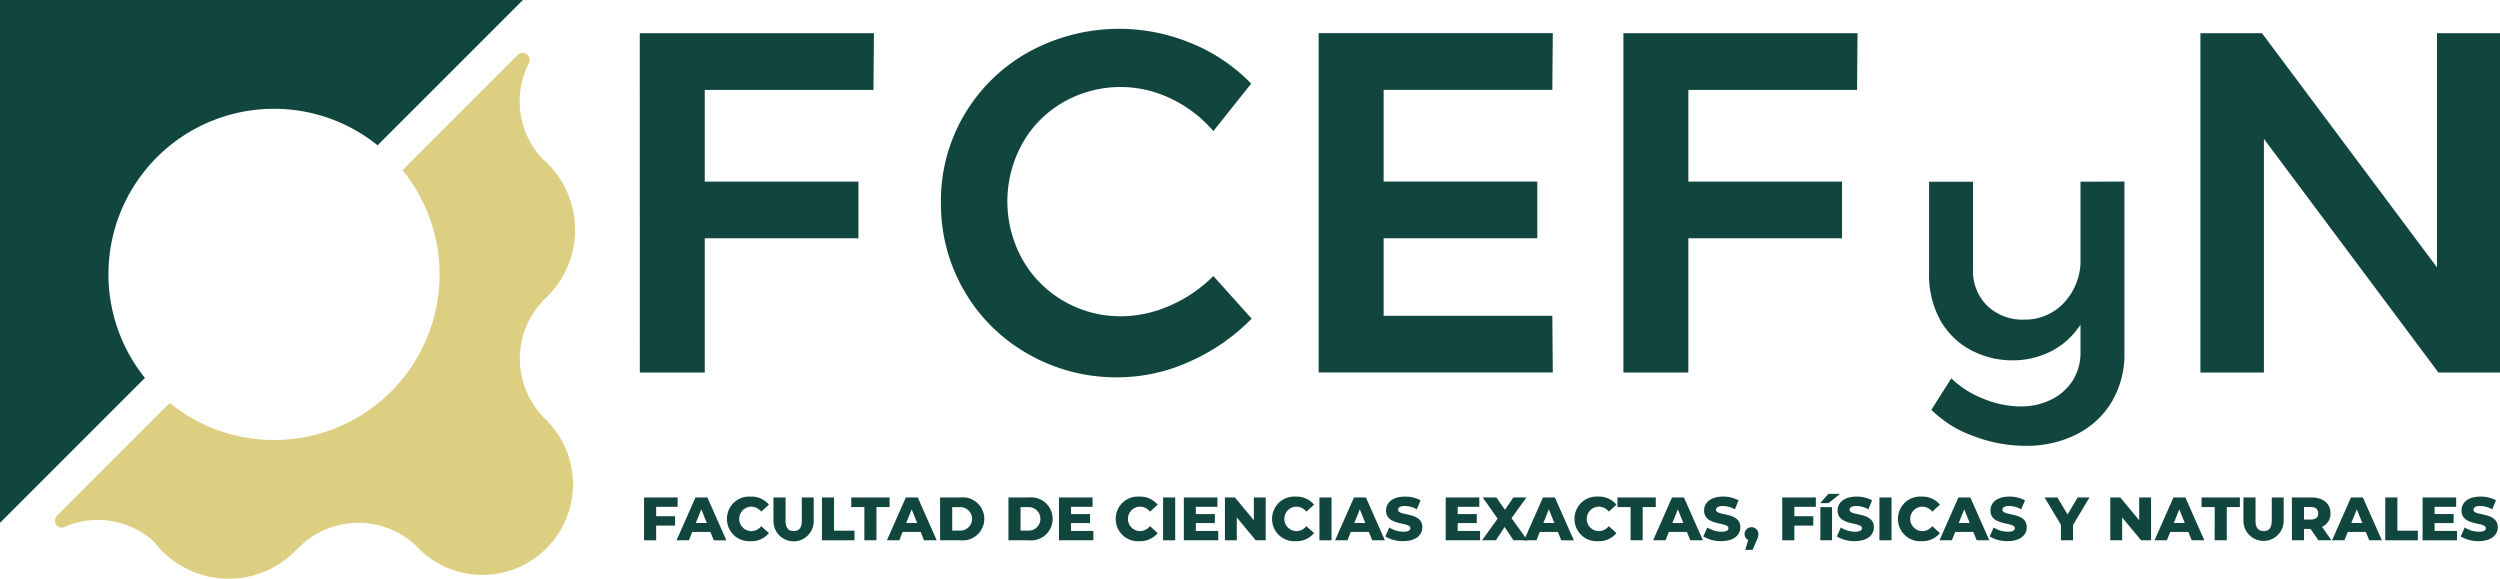 <?xml version="1.0" encoding="UTF-8" standalone="no"?>
<svg
   xmlns:dc="http://purl.org/dc/elements/1.1/"
   xmlns:cc="http://creativecommons.org/ns#"
   xmlns:rdf="http://www.w3.org/1999/02/22-rdf-syntax-ns#"
   xmlns:svg="http://www.w3.org/2000/svg"
   xmlns="http://www.w3.org/2000/svg"
   xmlns:sodipodi="http://sodipodi.sourceforge.net/DTD/sodipodi-0.dtd"
   xmlns:inkscape="http://www.inkscape.org/namespaces/inkscape"
   width="300"
   height="69.449"
   viewBox="0 0 300 69.449"
   version="1.1"
   id="svg110"
   sodipodi:docname="fcefyn.svg"
   inkscape:export-filename="/home/ivan/Documentos/Fundacion/Tesis/fcefyn.png"
   inkscape:export-xdpi="728.53033"
   inkscape:export-ydpi="728.53033"
   inkscape:version="0.92.4 5da689c313, 2019-01-14">
  <sodipodi:namedview
     pagecolor="#ffffff"
     bordercolor="#666666"
     borderopacity="1"
     objecttolerance="10"
     gridtolerance="10"
     guidetolerance="10"
     inkscape:pageopacity="0"
     inkscape:pageshadow="2"
     inkscape:window-width="900"
     inkscape:window-height="1006"
     id="namedview112"
     showgrid="false"
     inkscape:zoom="2.1333333"
     inkscape:cx="41.25"
     inkscape:cy="34.724499"
     inkscape:window-x="1004"
     inkscape:window-y="58"
     inkscape:window-maximized="0"
     inkscape:current-layer="svg110" />
  <defs
     id="defs4">
    <style
       id="style2">.a{fill:#10463e;}.b{fill:#ddcf82;}</style>
  </defs>
  <g
     transform="translate(-942.814 -257.382)"
     id="g108">
    <path
       class="a"
       d="M975.7,270.438a19.767,19.767,0,0,1,12.426,4.379l17.435-17.435H942.814v62.744l17.393-17.394a19.855,19.855,0,0,1,15.49-32.294"
       id="path6" />
    <path
       class="b"
       d="M1008.544,307.937a10.081,10.081,0,0,1-.069-14.947,11.273,11.273,0,0,0-.613-16.6,10.081,10.081,0,0,1-1.58-11.433c0-.006,0-.015,0-.022a.831.831,0,0,0,.091-.365.84.84,0,0,0-1.446-.583l0,0-13.808,13.81a19.861,19.861,0,0,1-27.939,27.938L949.608,319.3l-.012.015.01.008a.829.829,0,0,0,.643,1.369.824.824,0,0,0,.505-.186l.009.014a10.018,10.018,0,0,1,10.548,1.88,11.255,11.255,0,0,0,17.306.707h.025a10.1,10.1,0,0,1,14.048-.281,10.847,10.847,0,0,0,15.773.281l.081-.089a10.844,10.844,0,0,0,0-15.042Z"
       id="path8" />
    <path
       class="a"
       d="M1019.587,261.366h28.1l-.058,6.806h-20.243v11h18.44v6.8h-18.44v16.113h-7.794Z"
       id="path10" />
    <path
       class="a"
       d="M1083.327,269.22a13.828,13.828,0,0,0-12.883.407,13.094,13.094,0,0,0-4.945,4.974,14.309,14.309,0,0,0,0,13.9,13.3,13.3,0,0,0,4.945,5,13.487,13.487,0,0,0,6.922,1.831,14.534,14.534,0,0,0,5.845-1.279,16.765,16.765,0,0,0,5.207-3.549l4.594,5.12a24.016,24.016,0,0,1-7.443,5.147,20.984,20.984,0,0,1-8.611,1.89,21.3,21.3,0,0,1-10.76-2.791,20.5,20.5,0,0,1-7.681-7.591,20.732,20.732,0,0,1-2.791-10.617,20.238,20.238,0,0,1,2.852-10.587,20.453,20.453,0,0,1,7.764-7.5,22.538,22.538,0,0,1,19.459-.99,21.014,21.014,0,0,1,7.153,4.829l-4.536,5.7A15.33,15.33,0,0,0,1083.327,269.22Z"
       id="path12" />
    <path
       class="a"
       d="M1137.623,261.366h28.095l-.058,6.806h-20.243v11h18.44v6.8h-18.44v16.113h-7.794Z"
       id="path14" />
    <path
       class="a"
       d="M1235.252,261.366h7.562v40.72h-7.388l-20.942-28.038v28.038h-7.62v-40.72h7.388l21,28.1Z"
       id="path16" />
    <path
       class="a"
       d="M1197.745,279.168v20.6a11.2,11.2,0,0,1-1.5,5.8,10.306,10.306,0,0,1-4.19,3.911,13.25,13.25,0,0,1-6.163,1.4,17.447,17.447,0,0,1-6.337-1.2,13.44,13.44,0,0,1-4.975-3.125l2.391-3.771a11.431,11.431,0,0,0,3.806,2.427,11.671,11.671,0,0,0,4.452.942,8.1,8.1,0,0,0,3.736-.82,6.367,6.367,0,0,0,2.584-2.3,6.192,6.192,0,0,0,.925-3.351v-3.352a9.174,9.174,0,0,1-3.4,3.142,10.144,10.144,0,0,1-4.627,1.152,10.545,10.545,0,0,1-5.272-1.309,9.037,9.037,0,0,1-3.6-3.649,11.188,11.188,0,0,1-1.274-5.429v-11.05h5.272v10.544a5.837,5.837,0,0,0,1.711,4.347,6.128,6.128,0,0,0,4.451,1.658,6.374,6.374,0,0,0,4.609-1.868,7.439,7.439,0,0,0,2.13-4.818v-9.863Z"
       id="path18" />
    <path
       class="a"
       d="M1021.552,318.2v1.131h2.269v1.123h-2.269v1.763H1020.1v-5.14h4.031V318.2Z"
       id="path20" />
    <path
       class="a"
       d="M1028.058,321.218h-2.173l-.4,1H1024l2.269-5.14h1.432l2.277,5.14h-1.513Zm-.426-1.072-.661-1.645-.66,1.645Z"
       id="path22" />
    <path
       class="a"
       d="M1030.048,319.647a2.659,2.659,0,0,1,2.827-2.673,2.721,2.721,0,0,1,2.211.969l-.925.837a1.522,1.522,0,0,0-1.212-.6,1.469,1.469,0,0,0,0,2.937,1.522,1.522,0,0,0,1.212-.6l.925.837a2.721,2.721,0,0,1-2.211.97A2.659,2.659,0,0,1,1030.048,319.647Z"
       id="path24" />
    <path
       class="a"
       d="M1035.629,319.926v-2.849h1.454v2.8c0,.881.367,1.233.977,1.233s.969-.352.969-1.233v-2.8h1.432v2.849a2.416,2.416,0,0,1-4.832,0Z"
       id="path26" />
    <path
       class="a"
       d="M1041.445,317.077h1.454v3.987h2.453v1.153h-3.907Z"
       id="path28" />
    <path
       class="a"
       d="M1046.541,318.229h-1.578v-1.152h4.6v1.152h-1.572v3.988h-1.454Z"
       id="path30" />
    <path
       class="a"
       d="M1053.3,321.218h-2.173l-.4,1h-1.483l2.269-5.14h1.432l2.276,5.14H1053.7Zm-.425-1.072-.661-1.645-.661,1.645Z"
       id="path32" />
    <path
       class="a"
       d="M1055.625,317.077h2.431a2.586,2.586,0,1,1,0,5.14h-2.431Zm2.372,3.98a1.411,1.411,0,1,0,0-2.82h-.918v2.82Z"
       id="path34" />
    <path
       class="a"
       d="M1063.828,317.077h2.43a2.586,2.586,0,1,1,0,5.14h-2.43Zm2.372,3.98a1.411,1.411,0,1,0,0-2.82h-.918v2.82Z"
       id="path36" />
    <path
       class="a"
       d="M1074.02,321.093v1.124h-4.127v-5.14h4.032V318.2h-2.592v.867h2.283v1.086h-2.283v.94Z"
       id="path38" />
    <path
       class="a"
       d="M1076.7,319.647a2.659,2.659,0,0,1,2.827-2.673,2.719,2.719,0,0,1,2.21.969l-.925.837a1.52,1.52,0,0,0-1.212-.6,1.469,1.469,0,0,0,0,2.937,1.52,1.52,0,0,0,1.212-.6l.925.837a2.719,2.719,0,0,1-2.21.97A2.659,2.659,0,0,1,1076.7,319.647Z"
       id="path40" />
    <path
       class="a"
       d="M1082.384,317.077h1.454v5.14h-1.454Z"
       id="path42" />
    <path
       class="a"
       d="M1089,321.093v1.124h-4.126v-5.14h4.031V318.2h-2.592v.867h2.284v1.086h-2.284v.94Z"
       id="path44" />
    <path
       class="a"
       d="M1094.7,317.077v5.14h-1.2l-2.269-2.739v2.739h-1.425v-5.14h1.2l2.269,2.739v-2.739Z"
       id="path46" />
    <path
       class="a"
       d="M1095.463,319.647a2.659,2.659,0,0,1,2.827-2.673,2.718,2.718,0,0,1,2.21.969l-.925.837a1.52,1.52,0,0,0-1.212-.6,1.469,1.469,0,0,0,0,2.937,1.52,1.52,0,0,0,1.212-.6l.925.837a2.719,2.719,0,0,1-2.21.97A2.659,2.659,0,0,1,1095.463,319.647Z"
       id="path48" />
    <path
       class="a"
       d="M1101.147,317.077h1.454v5.14h-1.454Z"
       id="path50" />
    <path
       class="a"
       d="M1107.08,321.218h-2.174l-.4,1h-1.483l2.269-5.14h1.432l2.276,5.14h-1.512Zm-.426-1.072-.661-1.645-.661,1.645Z"
       id="path52" />
    <path
       class="a"
       d="M1109.048,321.754l.477-1.072a3.246,3.246,0,0,0,1.7.507c.6,0,.837-.169.837-.419,0-.815-2.923-.22-2.923-2.129,0-.918.749-1.667,2.276-1.667a3.848,3.848,0,0,1,1.866.448l-.448,1.079a3.041,3.041,0,0,0-1.425-.4c-.609,0-.83.2-.83.462,0,.786,2.916.2,2.916,2.093,0,.9-.749,1.66-2.277,1.66A4.047,4.047,0,0,1,1109.048,321.754Z"
       id="path54" />
    <path
       class="a"
       d="M1120.423,321.093v1.124H1116.3v-5.14h4.031V318.2h-2.592v.867h2.284v1.086h-2.284v.94Z"
       id="path56" />
    <path
       class="a"
       d="M1124.432,322.217l-1.065-1.594-1.05,1.594h-1.659l1.872-2.6-1.791-2.54h1.637l1.028,1.483,1.013-1.483h1.572l-1.792,2.482,1.909,2.658Z"
       id="path58" />
    <path
       class="a"
       d="M1129.764,321.218h-2.174l-.4,1H1125.7l2.269-5.14h1.432l2.276,5.14h-1.513Zm-.426-1.072-.661-1.645-.661,1.645Z"
       id="path60" />
    <path
       class="a"
       d="M1131.754,319.647a2.659,2.659,0,0,1,2.827-2.673,2.719,2.719,0,0,1,2.21.969l-.925.837a1.52,1.52,0,0,0-1.212-.6,1.469,1.469,0,0,0,0,2.937,1.52,1.52,0,0,0,1.212-.6l.925.837a2.719,2.719,0,0,1-2.21.97A2.659,2.659,0,0,1,1131.754,319.647Z"
       id="path62" />
    <path
       class="a"
       d="M1138.488,318.229h-1.579v-1.152h4.6v1.152h-1.572v3.988h-1.453Z"
       id="path64" />
    <path
       class="a"
       d="M1145.243,321.218h-2.173l-.4,1h-1.483l2.269-5.14h1.432l2.276,5.14h-1.513Zm-.425-1.072-.661-1.645-.661,1.645Z"
       id="path66" />
    <path
       class="a"
       d="M1147.211,321.754l.478-1.072a3.241,3.241,0,0,0,1.7.507c.6,0,.837-.169.837-.419,0-.815-2.922-.22-2.922-2.129,0-.918.749-1.667,2.276-1.667a3.848,3.848,0,0,1,1.865.448l-.448,1.079a3.038,3.038,0,0,0-1.424-.4c-.61,0-.83.2-.83.462,0,.786,2.915.2,2.915,2.093,0,.9-.749,1.66-2.276,1.66A4.048,4.048,0,0,1,1147.211,321.754Z"
       id="path68" />
    <path
       class="a"
       d="M1153.828,321.453a1.869,1.869,0,0,1-.243.845l-.462,1.072h-.874l.345-1.2a.755.755,0,0,1-.433-.72.834.834,0,0,1,1.667,0Z"
       id="path70" />
    <path
       class="a"
       d="M1158.138,318.2v1.131h2.269v1.123h-2.269v1.763h-1.454v-5.14h4.032V318.2Z"
       id="path72" />
    <path
       class="a"
       d="M1162.221,316.643h1.4l-1.38,1.117h-1Zm-.962,1.594h1.4v3.98h-1.4Z"
       id="path74" />
    <path
       class="a"
       d="M1163.234,321.754l.478-1.072a3.24,3.24,0,0,0,1.7.507c.6,0,.837-.169.837-.419,0-.815-2.922-.22-2.922-2.129,0-.918.748-1.667,2.276-1.667a3.847,3.847,0,0,1,1.865.448l-.448,1.079a3.041,3.041,0,0,0-1.424-.4c-.61,0-.83.2-.83.462,0,.786,2.915.2,2.915,2.093,0,.9-.749,1.66-2.276,1.66A4.049,4.049,0,0,1,1163.234,321.754Z"
       id="path76" />
    <path
       class="a"
       d="M1168.345,317.077h1.454v5.14h-1.454Z"
       id="path78" />
    <path
       class="a"
       d="M1170.57,319.647a2.659,2.659,0,0,1,2.827-2.673,2.721,2.721,0,0,1,2.211.969l-.925.837a1.522,1.522,0,0,0-1.212-.6,1.469,1.469,0,0,0,0,2.937,1.522,1.522,0,0,0,1.212-.6l.925.837a2.721,2.721,0,0,1-2.211.97A2.659,2.659,0,0,1,1170.57,319.647Z"
       id="path80" />
    <path
       class="a"
       d="M1179.61,321.218h-2.174l-.4,1h-1.483l2.269-5.14h1.432l2.276,5.14h-1.512Zm-.426-1.072-.661-1.645-.661,1.645Z"
       id="path82" />
    <path
       class="a"
       d="M1181.578,321.754l.477-1.072a3.246,3.246,0,0,0,1.7.507c.6,0,.837-.169.837-.419,0-.815-2.923-.22-2.923-2.129,0-.918.749-1.667,2.277-1.667a3.847,3.847,0,0,1,1.865.448l-.448,1.079a3.041,3.041,0,0,0-1.425-.4c-.609,0-.83.2-.83.462,0,.786,2.916.2,2.916,2.093,0,.9-.749,1.66-2.277,1.66A4.047,4.047,0,0,1,1181.578,321.754Z"
       id="path84" />
    <path
       class="a"
       d="M1191.58,320.374v1.843h-1.455v-1.865l-1.96-3.275h1.535l1.219,2.041,1.219-2.041h1.41Z"
       id="path86" />
    <path
       class="a"
       d="M1200.942,317.077v5.14h-1.2l-2.269-2.739v2.739h-1.425v-5.14h1.2l2.268,2.739v-2.739Z"
       id="path88" />
    <path
       class="a"
       d="M1205.414,321.218h-2.173l-.4,1h-1.484l2.269-5.14h1.432l2.277,5.14h-1.513Zm-.426-1.072-.661-1.645-.66,1.645Z"
       id="path90" />
    <path
       class="a"
       d="M1208.58,318.229H1207v-1.152h4.6v1.152h-1.572v3.988h-1.453Z"
       id="path92" />
    <path
       class="a"
       d="M1212.024,319.926v-2.849h1.454v2.8c0,.881.367,1.233.976,1.233s.97-.352.97-1.233v-2.8h1.431v2.849a2.416,2.416,0,0,1-4.831,0Z"
       id="path94" />
    <path
       class="a"
       d="M1220.087,320.851h-.793v1.366h-1.454v-5.14h2.349c1.4,0,2.284.727,2.284,1.9a1.7,1.7,0,0,1-1.006,1.623l1.109,1.616h-1.557Zm.014-2.629h-.807v1.506h.807c.6,0,.9-.28.9-.75S1220.7,318.222,1220.1,318.222Z"
       id="path96" />
    <path
       class="a"
       d="M1226.718,321.218h-2.174l-.4,1h-1.483l2.269-5.14h1.432l2.276,5.14h-1.513Zm-.426-1.072-.661-1.645-.661,1.645Z"
       id="path98" />
    <path
       class="a"
       d="M1229.046,317.077h1.454v3.987h2.452v1.153h-3.906Z"
       id="path100" />
    <path
       class="a"
       d="M1237.652,321.093v1.124h-4.127v-5.14h4.031V318.2h-2.592v.867h2.284v1.086h-2.284v.94Z"
       id="path102" />
    <path
       class="a"
       d="M1238.1,321.754l.477-1.072a3.242,3.242,0,0,0,1.7.507c.6,0,.837-.169.837-.419,0-.815-2.922-.22-2.922-2.129,0-.918.749-1.667,2.276-1.667a3.845,3.845,0,0,1,1.865.448l-.448,1.079a3.038,3.038,0,0,0-1.424-.4c-.61,0-.83.2-.83.462,0,.786,2.915.2,2.915,2.093,0,.9-.749,1.66-2.276,1.66A4.045,4.045,0,0,1,1238.1,321.754Z"
       id="path104" />
    <path
       class="a"
       d="M1108.85,295.28v-9.307h18.44v-6.806h-18.44v-11h20.243l.058-6.806h-28.1v40.72h28.1l-.058-6.806Z"
       id="path106" />
  </g>
</svg>
